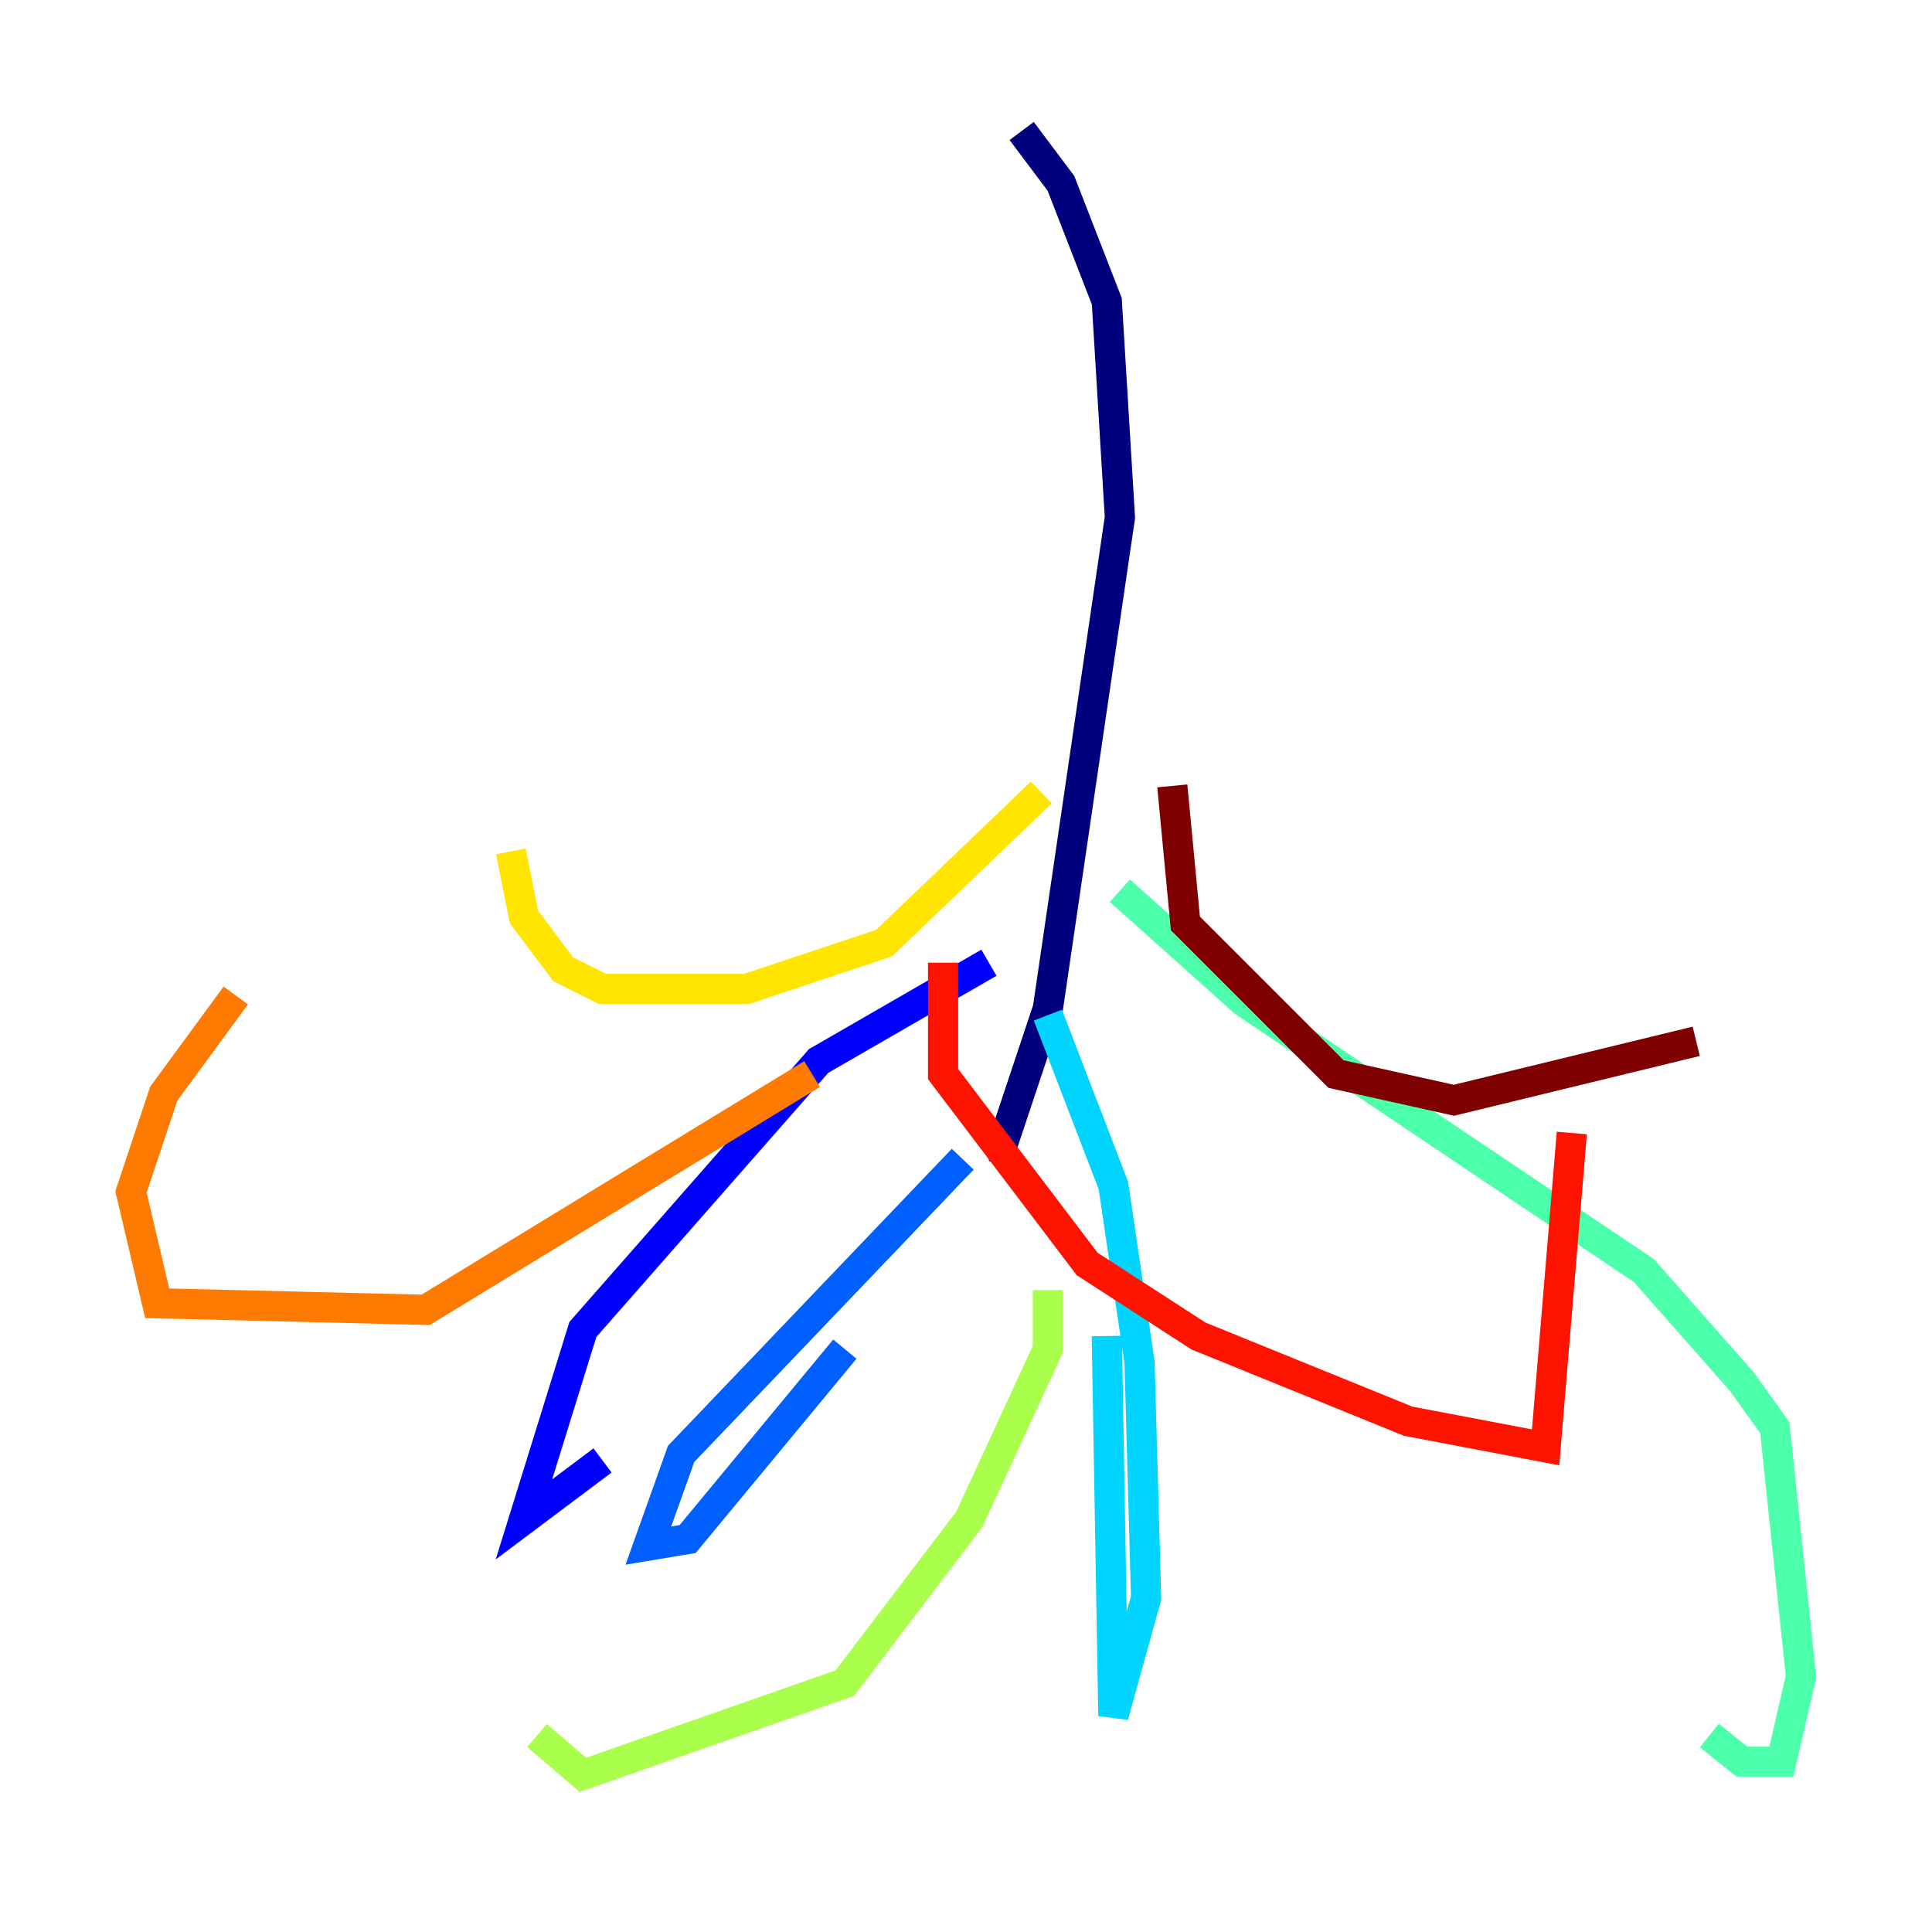<?xml version="1.0" encoding="utf-8" ?>
<svg baseProfile="tiny" height="128" version="1.2" viewBox="0,0,128,128" width="128" xmlns="http://www.w3.org/2000/svg" xmlns:ev="http://www.w3.org/2001/xml-events" xmlns:xlink="http://www.w3.org/1999/xlink"><defs /><polyline fill="none" points="67.688,8.678 70.291,12.149 73.329,19.959 74.197,34.278 69.424,66.82 66.386,75.932 65.519,75.932" stroke="#00007f" stroke-width="2" /><polyline fill="none" points="65.519,63.783 54.237,70.291 38.617,88.081 34.712,100.664 39.919,96.759" stroke="#0000fe" stroke-width="2" /><polyline fill="none" points="63.783,76.8 45.125,96.325 42.956,102.4 45.559,101.966 55.973,89.383" stroke="#0060ff" stroke-width="2" /><polyline fill="none" points="69.424,67.254 73.763,78.536 75.498,90.251 75.932,105.871 73.763,113.681 73.329,88.515" stroke="#00d4ff" stroke-width="2" /><polyline fill="none" points="74.197,59.01 82.441,66.386 108.909,84.176 115.417,91.552 117.586,94.59 119.322,111.078 118.02,116.719 115.417,116.719 113.248,114.983" stroke="#4cffaa" stroke-width="2" /><polyline fill="none" points="69.424,85.478 69.424,89.383 64.217,100.664 55.973,111.512 38.617,117.586 35.58,114.983" stroke="#aaff4c" stroke-width="2" /><polyline fill="none" points="68.99,52.502 58.576,62.481 49.464,65.519 39.919,65.519 37.315,64.217 34.712,60.746 33.844,56.407" stroke="#ffe500" stroke-width="2" /><polyline fill="none" points="53.803,71.159 28.203,86.78 10.414,86.346 8.678,78.969 10.848,72.461 15.62,65.953" stroke="#ff7a00" stroke-width="2" /><polyline fill="none" points="62.481,63.783 62.481,71.159 72.027,83.742 79.403,88.515 93.288,94.156 102.4,95.891 104.136,75.064" stroke="#fe1200" stroke-width="2" /><polyline fill="none" points="77.668,52.068 78.536,61.18 88.515,71.159 96.325,72.895 112.38,68.99" stroke="#7f0000" stroke-width="2" /></svg>